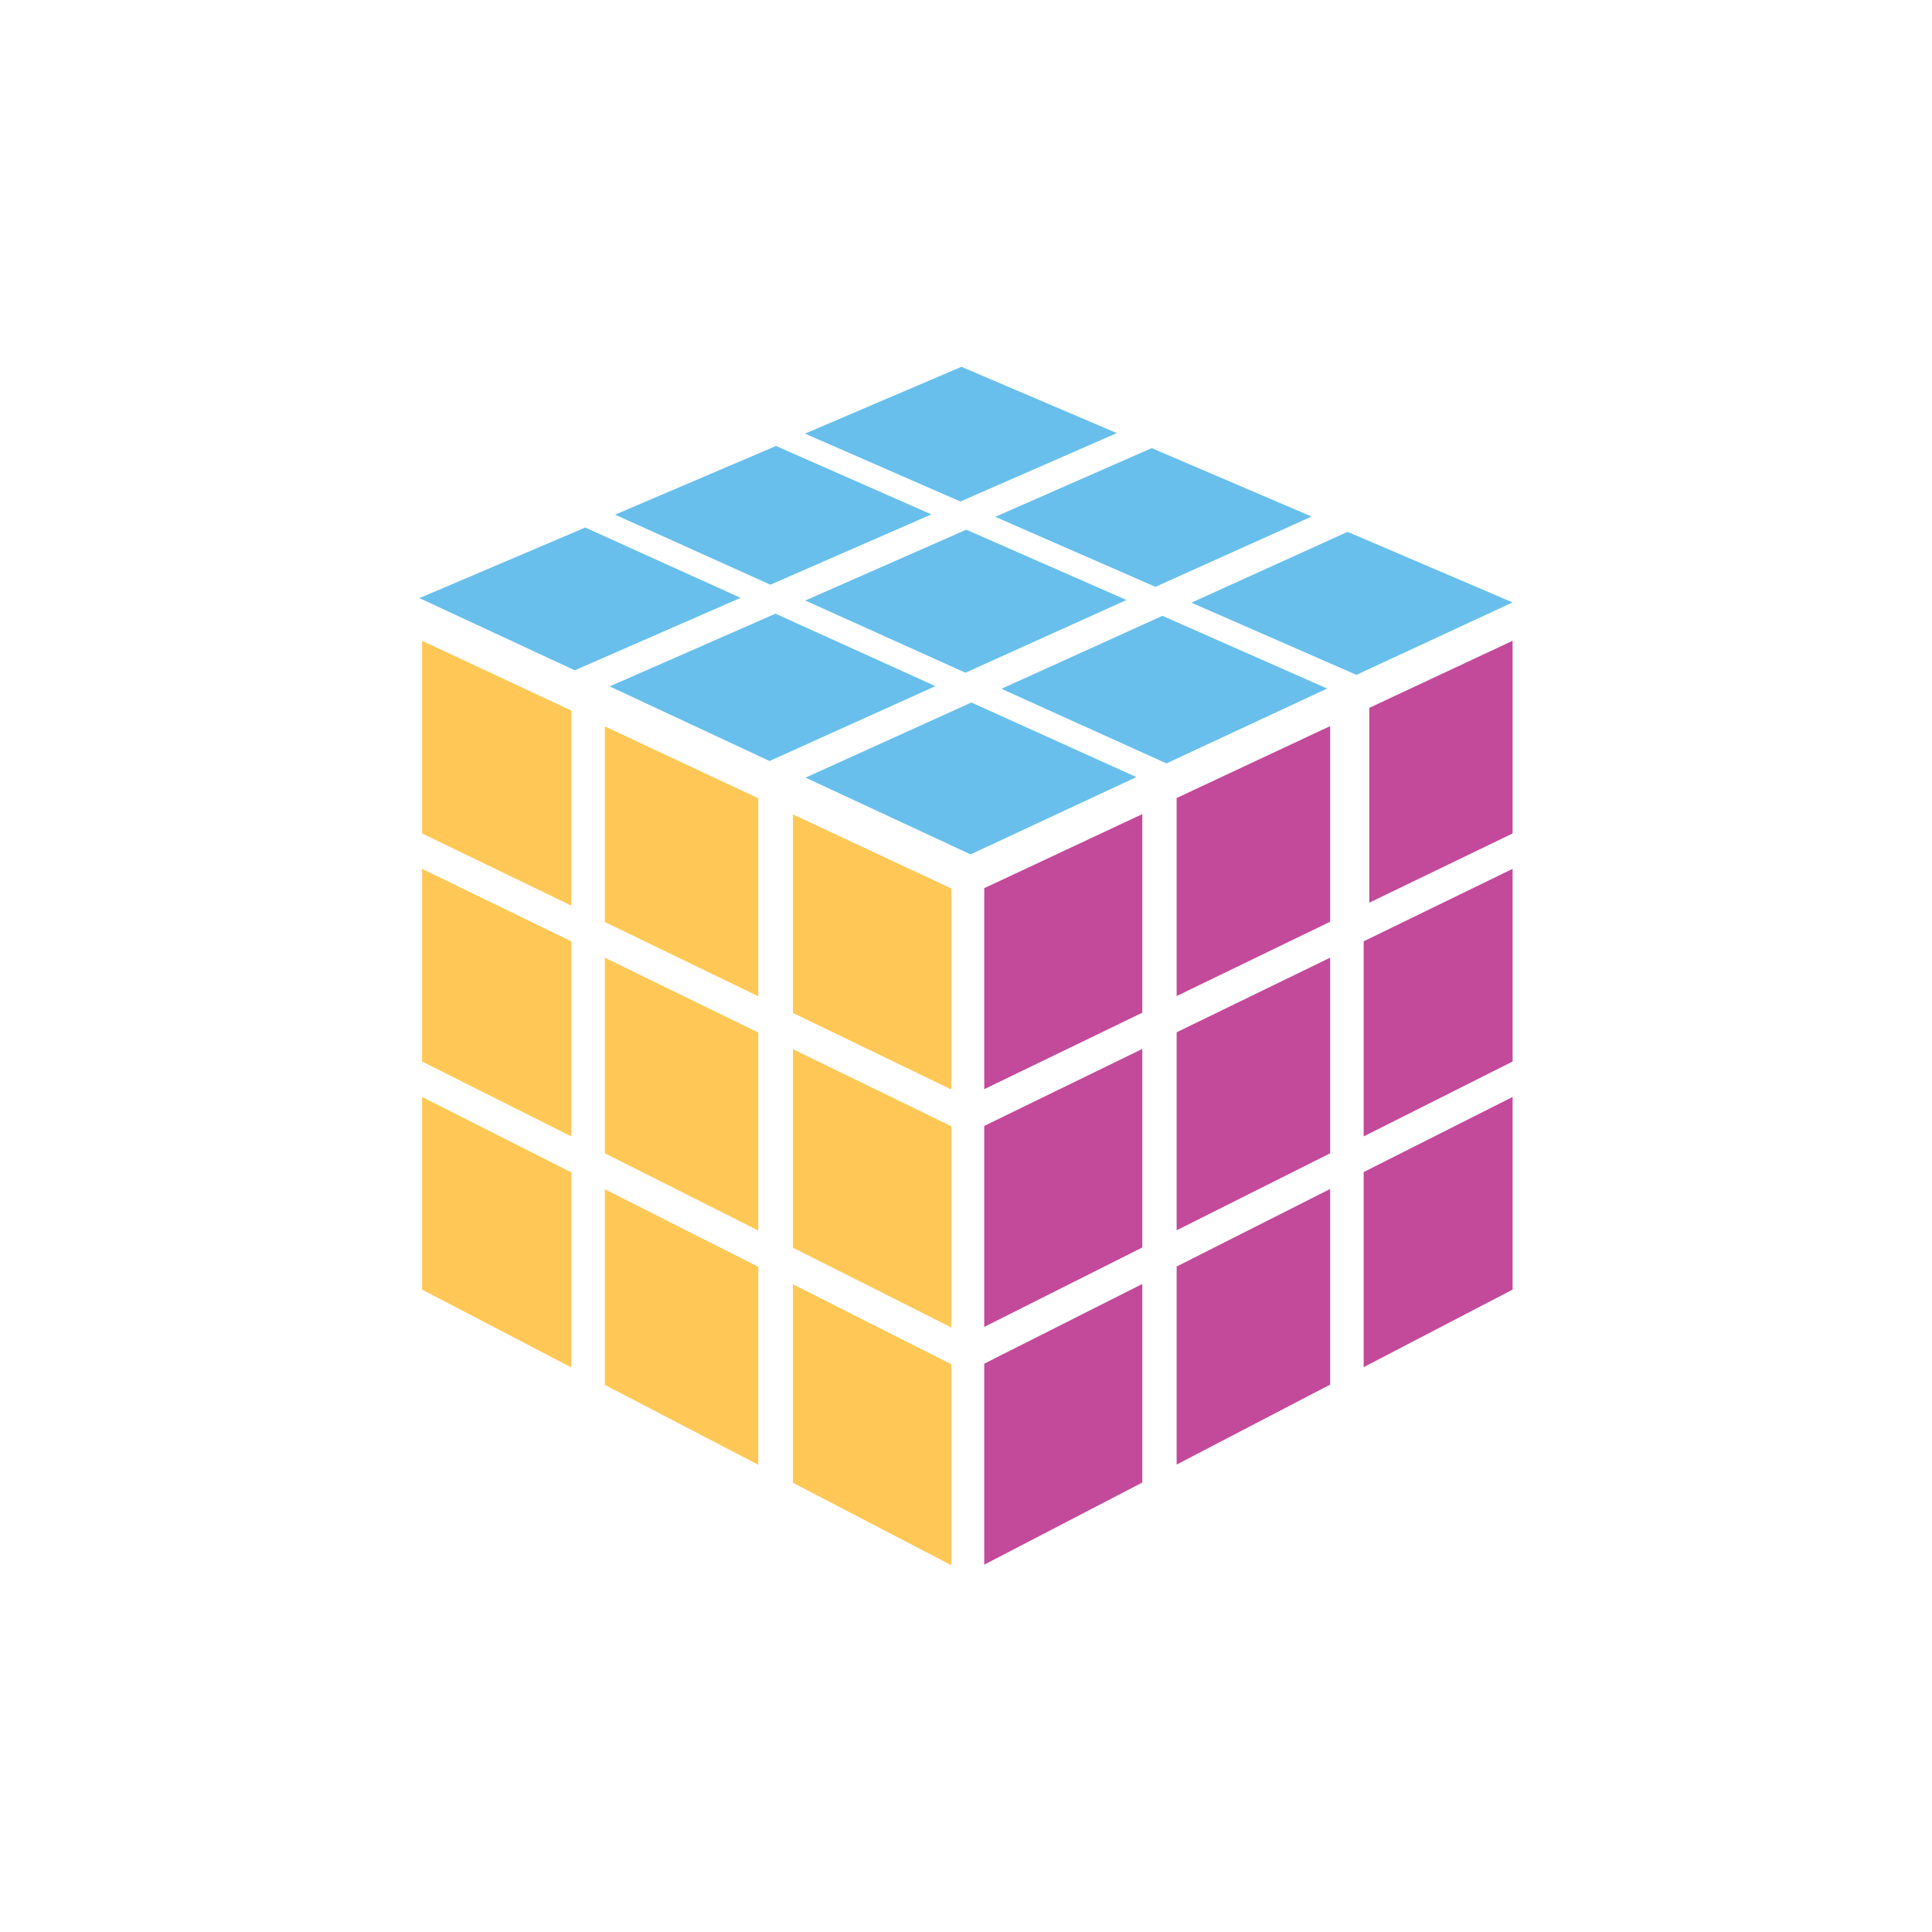 <?xml version="1.0" encoding="UTF-8"?><svg id="Layer_1" xmlns="http://www.w3.org/2000/svg" viewBox="0 0 72 72"><defs><style>.cls-1{fill:#68bfec;}.cls-2{fill:#ffc856;}.cls-3{fill:#c3499b;}</style></defs><polygon class="cls-2" points="21.29 33.75 15.73 31.06 15.73 23.88 21.29 26.48 21.29 33.75"/><polygon class="cls-2" points="28.26 37.13 22.54 34.36 22.54 27.07 28.26 29.75 28.26 37.13"/><polygon class="cls-2" points="35.45 40.6 29.55 37.75 29.55 30.35 35.45 33.11 35.45 40.6"/><polygon class="cls-2" points="21.29 42.35 15.73 39.56 15.73 32.38 21.29 35.08 21.29 42.35"/><polygon class="cls-2" points="28.26 45.86 22.54 42.98 22.54 35.69 28.26 38.48 28.26 45.86"/><polygon class="cls-2" points="35.45 49.47 29.55 46.5 29.55 39.1 35.45 41.97 35.45 49.47"/><polygon class="cls-2" points="21.29 50.96 15.73 48.06 15.73 40.88 21.29 43.69 21.29 50.96"/><polygon class="cls-2" points="28.26 54.59 22.54 51.61 22.54 44.32 28.26 47.21 28.26 54.59"/><polygon class="cls-2" points="35.45 58.33 29.55 55.26 29.55 47.86 35.45 50.84 35.45 58.33"/><polygon class="cls-3" points="42.57 37.74 36.68 40.59 36.68 33.1 42.57 30.34 42.57 37.74"/><polygon class="cls-3" points="49.57 34.35 43.85 37.12 43.85 29.74 49.57 27.06 49.57 34.35"/><polygon class="cls-3" points="56.37 31.06 51.03 33.64 51.03 26.38 56.37 23.88 56.37 31.06"/><polygon class="cls-3" points="42.57 46.49 36.68 49.45 36.68 41.96 42.57 39.09 42.57 46.49"/><polygon class="cls-3" points="49.57 42.98 43.85 45.85 43.85 38.47 49.57 35.69 49.57 42.98"/><polygon class="cls-3" points="56.37 39.56 50.82 42.35 50.82 35.08 56.37 32.38 56.37 39.56"/><polygon class="cls-3" points="42.57 55.25 36.68 58.31 36.68 50.82 42.57 47.85 42.57 55.25"/><polygon class="cls-3" points="49.57 51.6 43.85 54.58 43.85 47.2 49.57 44.31 49.57 51.6"/><polygon class="cls-3" points="56.37 48.06 50.82 50.95 50.82 43.68 56.37 40.88 56.37 48.06"/><polygon class="cls-1" points="35.79 18.69 30 16.16 35.83 13.67 41.62 16.14 35.79 18.69"/><polygon class="cls-1" points="43.06 21.87 37.09 19.26 42.92 16.7 48.88 19.25 43.06 21.87"/><polygon class="cls-1" points="50.55 25.15 44.4 22.46 50.22 19.82 56.37 22.45 50.55 25.15"/><polygon class="cls-1" points="28.71 21.79 22.92 19.18 28.92 16.62 34.71 19.17 28.71 21.79"/><polygon class="cls-1" points="35.98 25.07 30.01 22.38 36.01 19.74 41.98 22.36 35.98 25.07"/><polygon class="cls-1" points="43.47 28.45 37.32 25.67 43.32 22.95 49.46 25.66 43.47 28.45"/><polygon class="cls-1" points="21.42 24.98 15.63 22.29 21.81 19.66 27.6 22.28 21.42 24.98"/><polygon class="cls-1" points="28.68 28.36 22.72 25.58 28.9 22.87 34.86 25.57 28.68 28.36"/><polygon class="cls-1" points="36.17 31.84 30.02 28.98 36.2 26.18 42.35 28.96 36.17 31.84"/></svg>